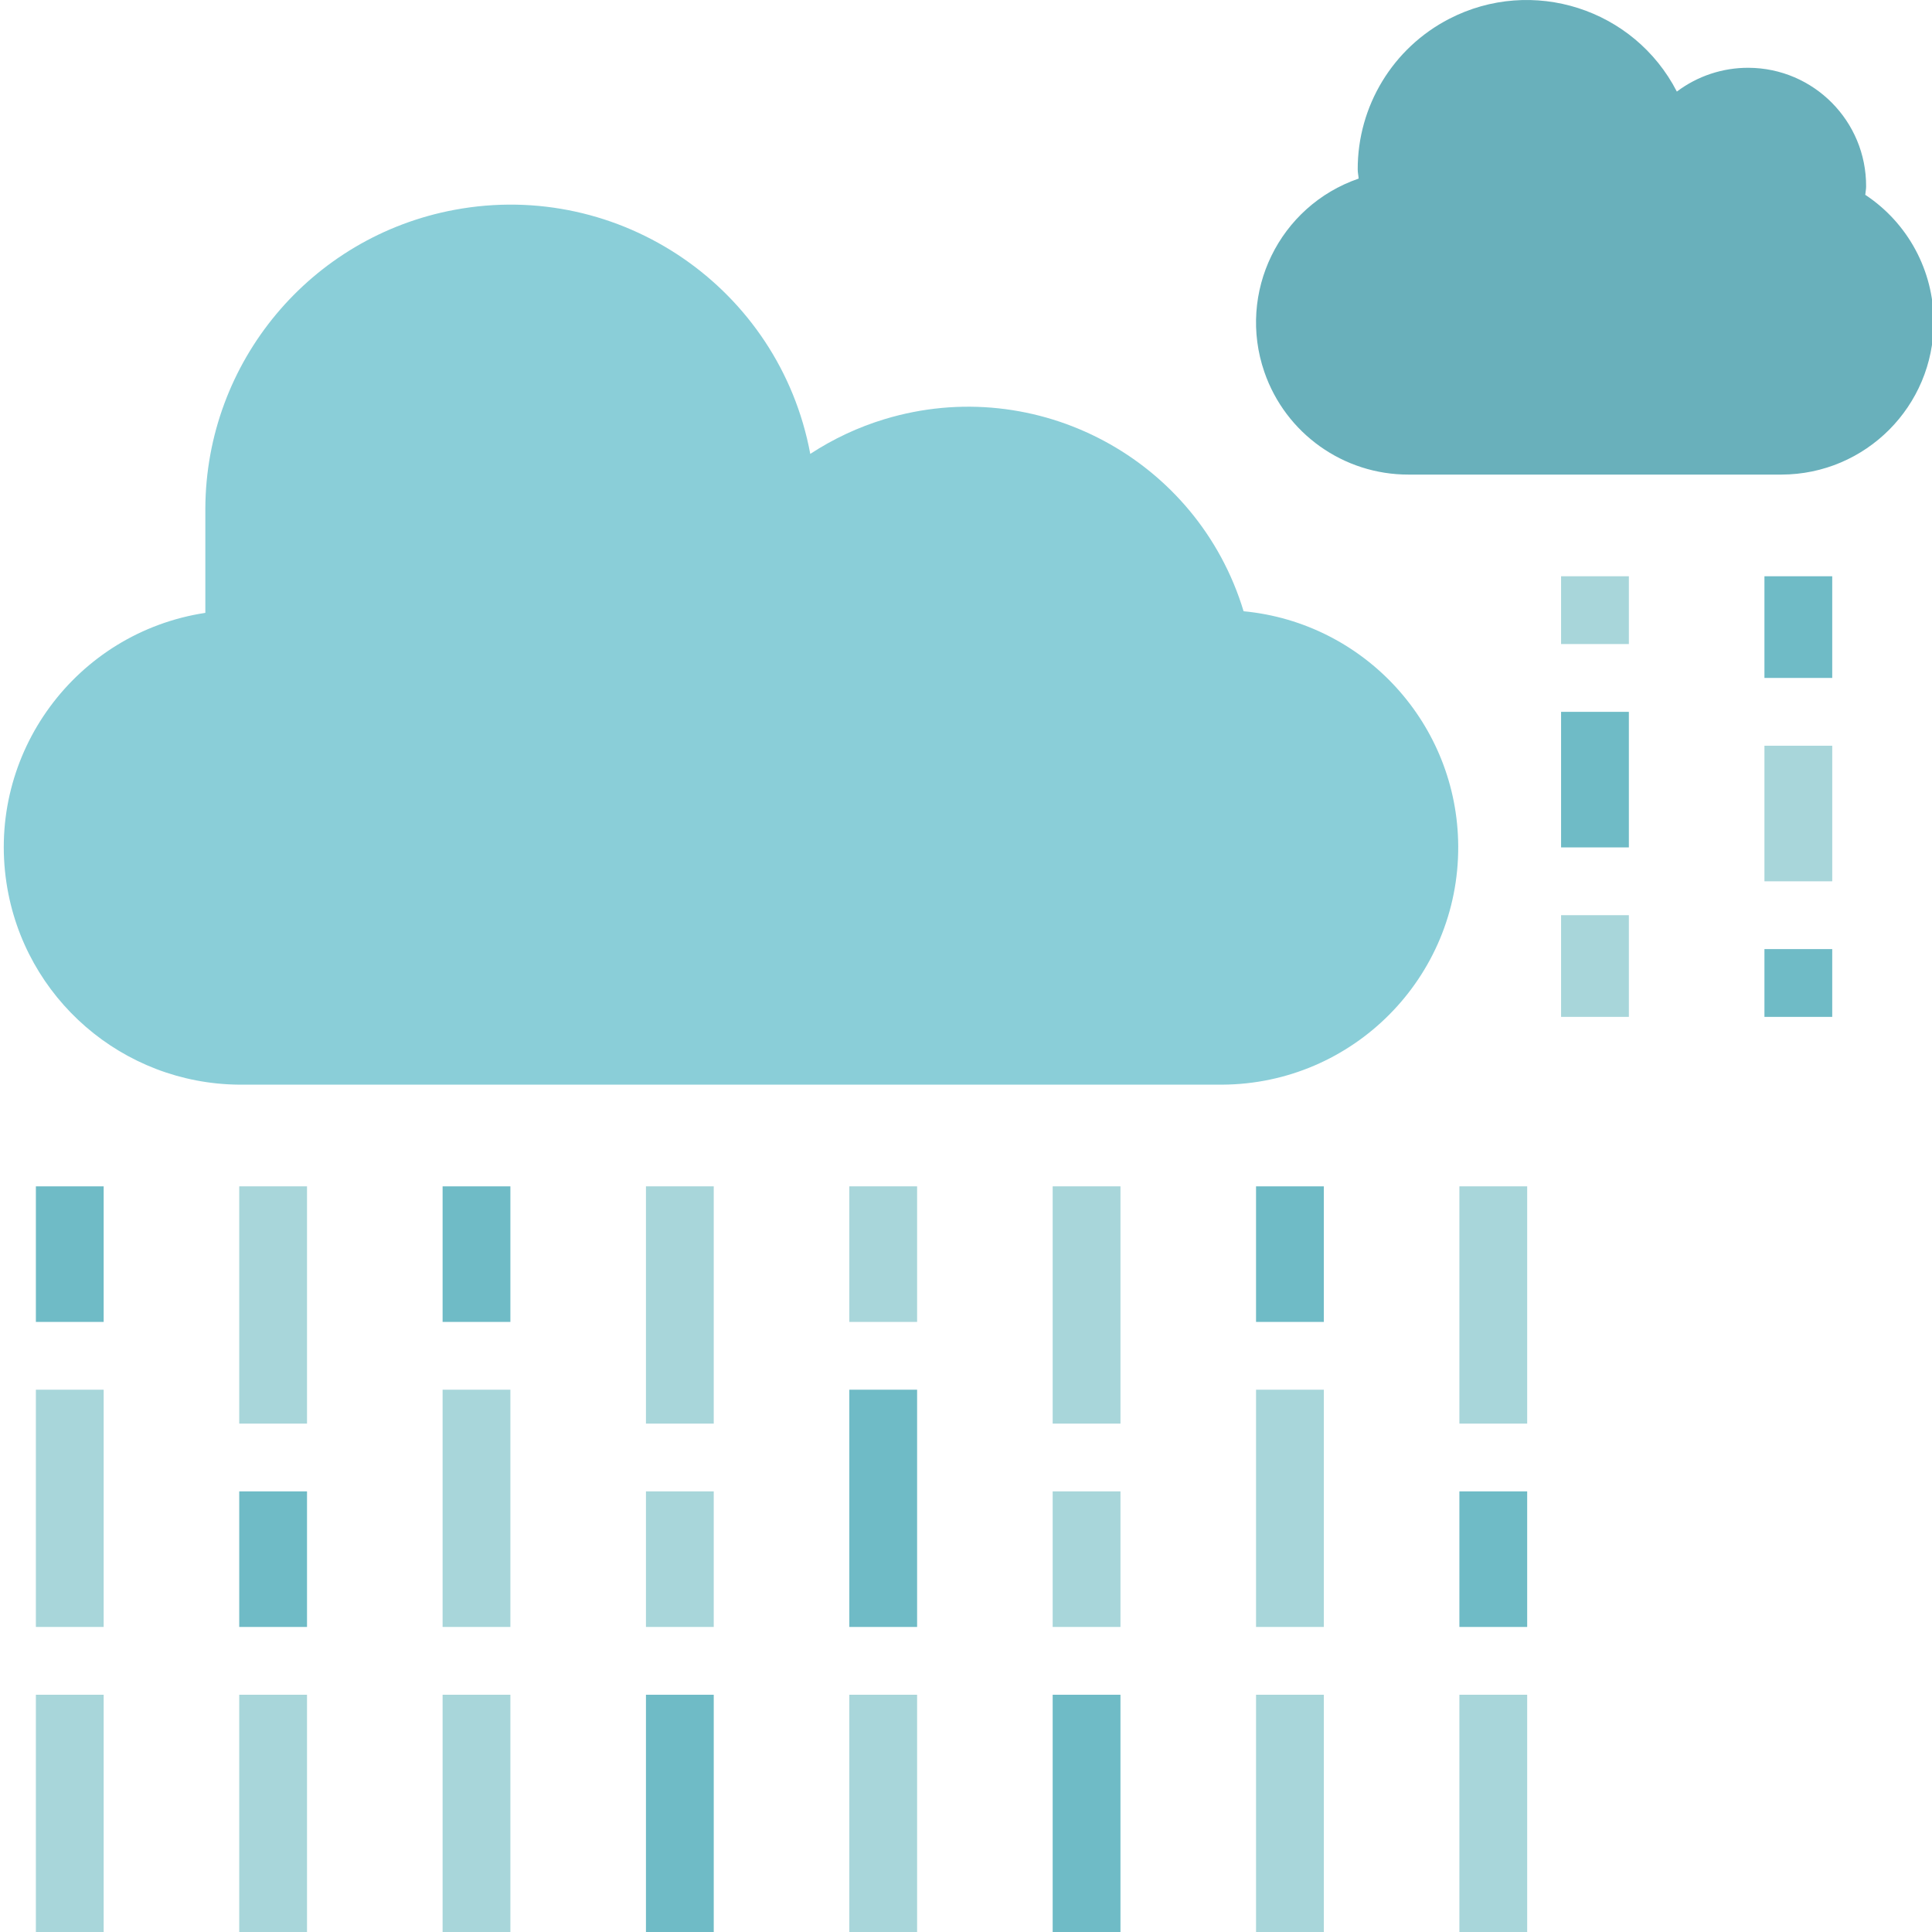 <svg height="511pt" viewBox="0 0 511 512" width="511pt" xmlns="http://www.w3.org/2000/svg"><path d="m329.066 161.984c-12.207-40.324-54.793-63.117-95.117-50.91-6.98 2.113-13.621 5.219-19.719 9.215-8.168-43.891-50.375-72.852-94.266-64.684-38.164 7.102-65.891 40.328-66.047 79.145v27.664c-34.328 5.23-57.922 37.297-52.691 71.625 4.648 30.535 30.789 53.168 61.672 53.406h260.48c34.727-.172 62.738-28.461 62.566-63.184-.16-32.281-24.742-59.199-56.879-62.277zm0 0" fill="#8aced8"/><path d="m170.684 314.395h17.965v62.875h-17.965zm0 0" fill="#a8d6da"/><path d="m170.684 449.125h17.965v62.875h-17.965zm0 0" fill="#6fbbc6"/><path d="m170.684 395.23h17.965v35.93h-17.965zm0 0" fill="#a8d6da"/><path d="m278.469 314.395h17.965v62.875h-17.965zm0 0" fill="#a8d6da"/><path d="m278.469 449.125h17.965v62.875h-17.965zm0 0" fill="#6fbbc6"/><path d="m278.469 395.23h17.965v35.93h-17.965zm0 0" fill="#a8d6da"/><path d="m224.578 449.125h17.965v62.875h-17.965zm0 0" fill="#a8d6da"/><path d="m224.578 368.285h17.965v62.875h-17.965zm0 0" fill="#6fbbc6"/><g fill="#a8d6da"><path d="m224.578 314.395h17.965v35.926h-17.965zm0 0"/><path d="m386.254 314.395h17.965v62.875h-17.965zm0 0"/><path d="m413.203 152.715h17.965v17.965h-17.965zm0 0"/><path d="m413.203 242.535h17.965v26.949h-17.965zm0 0"/><path d="m467.094 197.625h17.965v35.93h-17.965zm0 0"/></g><path d="m467.094 251.52h17.965v17.965h-17.965zm0 0" fill="#6fbbc6"/><path d="m467.094 152.715h17.965v26.945h-17.965zm0 0" fill="#6fbbc6"/><path d="m413.203 188.645h17.965v35.926h-17.965zm0 0" fill="#6fbbc6"/><path d="m386.254 449.125h17.965v62.875h-17.965zm0 0" fill="#a8d6da"/><path d="m386.254 395.23h17.965v35.93h-17.965zm0 0" fill="#6fbbc6"/><path d="m332.363 449.125h17.965v62.875h-17.965zm0 0" fill="#a8d6da"/><path d="m332.363 368.285h17.965v62.875h-17.965zm0 0" fill="#a8d6da"/><path d="m332.363 314.395h17.965v35.926h-17.965zm0 0" fill="#6fbbc6"/><path d="m116.793 449.125h17.965v62.875h-17.965zm0 0" fill="#a8d6da"/><path d="m116.793 368.285h17.965v62.875h-17.965zm0 0" fill="#a8d6da"/><path d="m116.793 314.395h17.965v35.926h-17.965zm0 0" fill="#6fbbc6"/><path d="m62.898 314.395h17.965v62.875h-17.965zm0 0" fill="#a8d6da"/><path d="m62.898 449.125h17.965v62.875h-17.965zm0 0" fill="#a8d6da"/><path d="m62.898 395.23h17.965v35.93h-17.965zm0 0" fill="#6fbbc6"/><path d="m9.008 449.125h17.965v62.875h-17.965zm0 0" fill="#a8d6da"/><path d="m9.008 368.285h17.965v62.875h-17.965zm0 0" fill="#a8d6da"/><path d="m9.008 314.395h17.965v35.926h-17.965zm0 0" fill="#6fbbc6"/><path d="m493.816 51.629c.055-.734.223-1.453.223-2.207.082-17.293-13.871-31.375-31.164-31.457-6.852-.031-13.52 2.184-18.992 6.305-11.328-21.98-38.332-30.613-60.312-19.285-14.945 7.703-24.316 23.133-24.262 39.945 0 .816.199 1.59.242 2.398-21.051 7.258-32.238 30.207-24.98 51.258 5.617 16.297 20.973 27.223 38.211 27.184h98.805c22.324-.031 40.395-18.156 40.359-40.477-.016-13.551-6.824-26.191-18.129-33.664zm0 0" fill="#69b0bb"/></svg>